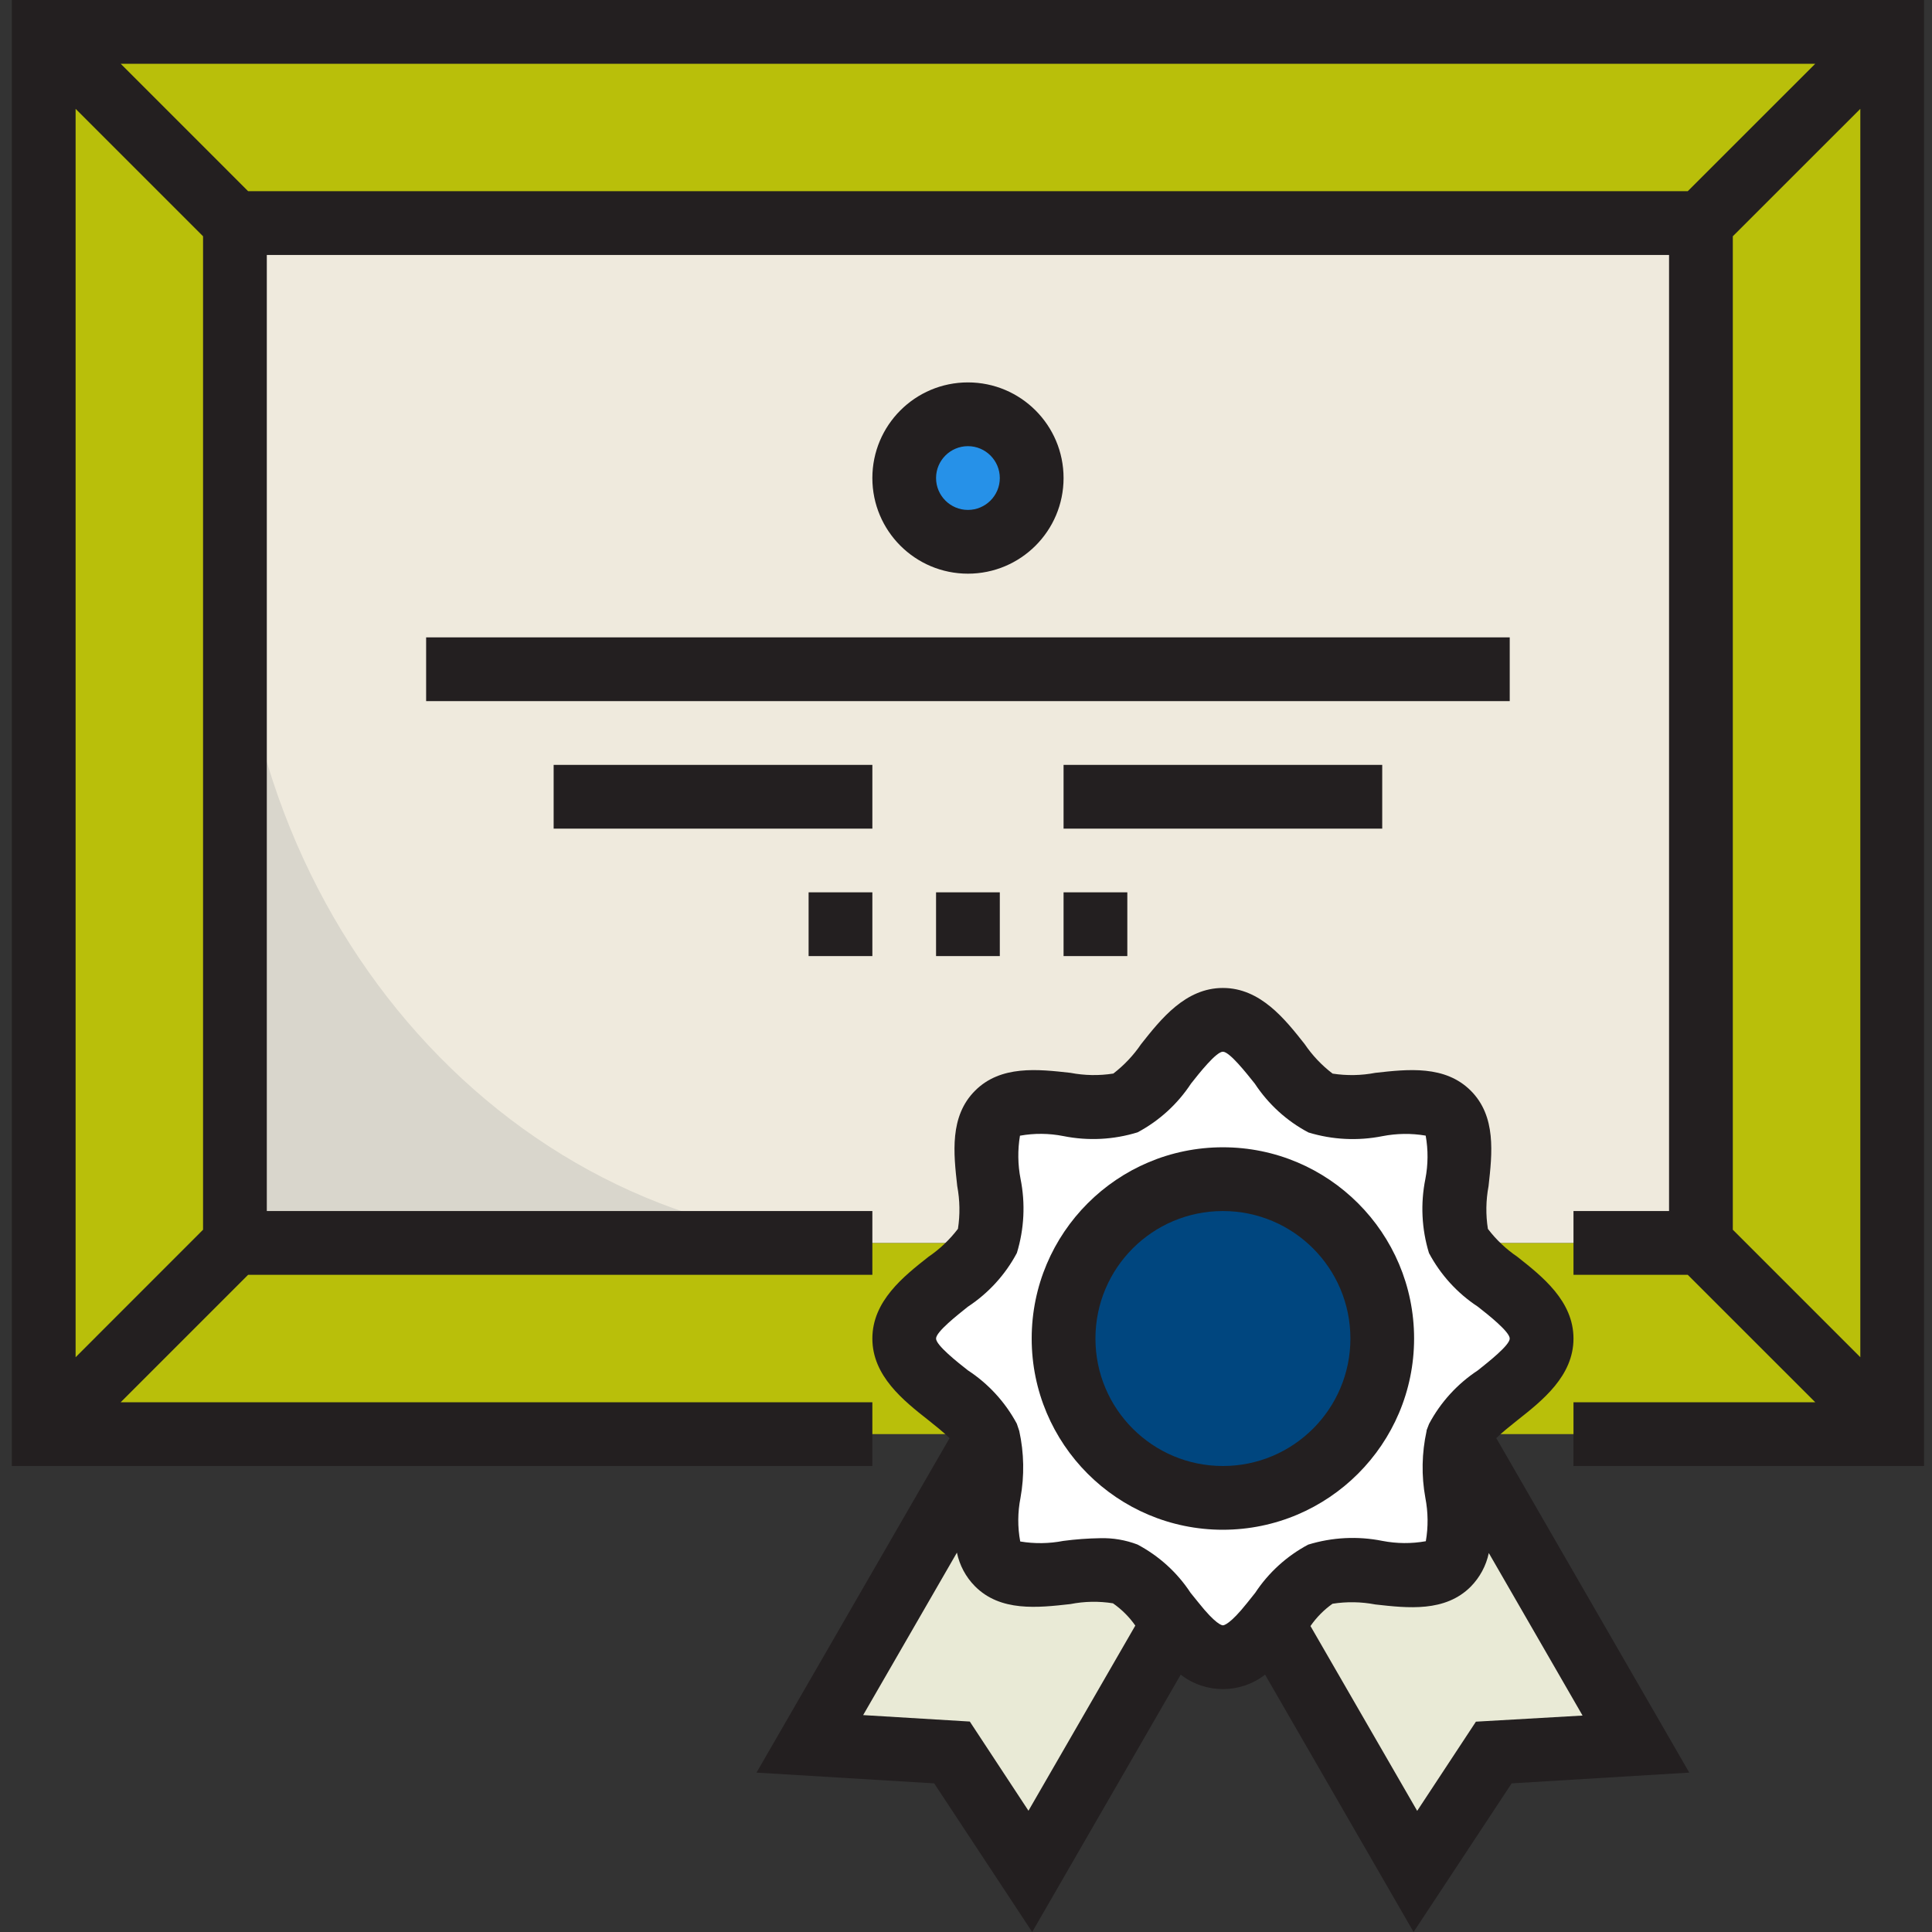 <svg width="30" height="30" viewBox="0 0 30 30" fill="none" xmlns="http://www.w3.org/2000/svg">
<rect x="0" y="0" width="30" height="30" fill="#333333" stroke="none"/>
<g clip-path="url(#clip0)">
<path d="M26.412 3.464L29.381 0.495H0.679L3.648 3.464H26.412Z" fill="#B9BF0A"/>
<path d="M26.412 3.464V19.3L29.381 22.269V0.495L26.412 3.464Z" fill="#B9BF0A"/>
<path d="M3.648 3.464L0.679 0.495V22.269L3.648 19.3V3.464Z" fill="#B9BF0A"/>
<path d="M3.648 19.3L0.679 22.269H29.381L26.412 19.3H3.648Z" fill="#B9BF0A"/>
<path d="M3.648 3.464H26.412V19.3H3.648V3.464Z" fill="#EFEADD"/>
<path d="M14.783 27.213L16 29.059L18.227 25.199C18.033 24.896 17.776 24.638 17.475 24.442C16.93 24.219 15.901 24.694 15.491 24.283C15.08 23.873 15.55 22.848 15.332 22.304L12.576 27.079L14.783 27.213Z" fill="#E9EAD6"/>
<path d="M22.488 24.283C22.077 24.694 21.048 24.219 20.503 24.442C20.202 24.638 19.946 24.896 19.751 25.199L21.978 29.059L23.195 27.213L25.403 27.079L22.646 22.304C22.429 22.848 22.899 23.873 22.488 24.283Z" fill="#E9EAD6"/>
<path d="M23.938 20.785C23.938 21.388 22.864 21.774 22.646 22.299V22.304C22.428 22.848 22.898 23.873 22.488 24.283C22.077 24.694 21.048 24.219 20.503 24.442C20.202 24.638 19.945 24.896 19.751 25.199C19.524 25.486 19.281 25.733 18.989 25.733C18.697 25.733 18.455 25.486 18.227 25.199C18.033 24.896 17.776 24.638 17.475 24.442C16.93 24.219 15.901 24.694 15.491 24.283C15.08 23.873 15.55 22.848 15.332 22.304V22.299C15.114 21.774 14.04 21.388 14.04 20.785C14.04 20.181 15.114 19.795 15.332 19.27C15.555 18.726 15.08 17.696 15.491 17.286C15.901 16.875 16.93 17.35 17.475 17.127C17.999 16.91 18.385 15.836 18.989 15.836C19.593 15.836 19.979 16.91 20.503 17.127C21.048 17.35 22.077 16.875 22.488 17.286C22.898 17.696 22.424 18.726 22.646 19.27C22.864 19.795 23.938 20.181 23.938 20.785Z" fill="white"/>
<path d="M21.463 20.785C21.463 22.151 20.356 23.259 18.989 23.259C17.623 23.259 16.515 22.151 16.515 20.785C16.515 19.418 17.623 18.31 18.989 18.31C20.356 18.31 21.463 19.418 21.463 20.785Z" fill="#00467F"/>
<path d="M16.02 7.423C16.02 7.97 15.577 8.413 15.03 8.413C14.484 8.413 14.04 7.97 14.04 7.423C14.04 6.877 14.484 6.433 15.03 6.433C15.577 6.433 16.02 6.877 16.02 7.423Z" fill="#2691E8"/>
<path d="M3.648 8.418V19.3H13.368C7.979 19.195 3.648 14.37 3.648 8.418Z" fill="#D9D6CC"/>
<path d="M0.184 0V22.764H13.546V21.774H1.874L3.853 19.795H13.546V18.805H4.143V3.959H25.917V18.805H24.433V19.795H26.207L28.187 21.774H24.433V22.764H29.876V0H0.184ZM3.153 19.095L1.174 21.075V1.69L3.153 3.669V19.095ZM3.853 2.969L1.874 0.99H28.187L26.207 2.969H3.853ZM28.887 21.075L26.907 19.095V3.669L28.887 1.69V21.075Z" fill="#231F20"/>
<path d="M6.617 9.897H23.443V10.887H6.617V9.897Z" fill="#231F20"/>
<path d="M8.597 11.877H13.546V12.867H8.597V11.877Z" fill="#231F20"/>
<path d="M16.515 11.877H21.463V12.867H16.515V11.877Z" fill="#231F20"/>
<path d="M16.515 13.856H17.505V14.846H16.515V13.856Z" fill="#231F20"/>
<path d="M14.535 13.856H15.525V14.846H14.535V13.856Z" fill="#231F20"/>
<path d="M12.556 13.856H13.546V14.846H12.556V13.856Z" fill="#231F20"/>
<path d="M23.561 22.054C23.949 21.748 24.433 21.366 24.433 20.785C24.433 20.203 23.949 19.821 23.561 19.515C23.386 19.396 23.232 19.25 23.104 19.082C23.069 18.862 23.073 18.637 23.114 18.418C23.171 17.909 23.236 17.334 22.838 16.936C22.439 16.538 21.864 16.602 21.356 16.659C21.138 16.701 20.913 16.705 20.693 16.671C20.524 16.543 20.378 16.388 20.259 16.213C19.953 15.825 19.571 15.341 18.989 15.341C18.407 15.341 18.026 15.825 17.719 16.213C17.601 16.387 17.455 16.541 17.288 16.67C17.067 16.705 16.842 16.701 16.622 16.659C16.115 16.602 15.539 16.538 15.141 16.936C14.742 17.334 14.807 17.909 14.864 18.418C14.905 18.637 14.909 18.861 14.875 19.081C14.747 19.249 14.593 19.396 14.418 19.515C14.029 19.821 13.546 20.203 13.546 20.785C13.546 21.366 14.029 21.748 14.418 22.054C14.524 22.138 14.65 22.239 14.745 22.331L11.747 27.525L14.506 27.692L16.028 30L18.334 26.004C18.72 26.303 19.259 26.303 19.644 26.004L21.95 30L23.473 27.692L26.231 27.525L23.234 22.331C23.329 22.239 23.455 22.138 23.561 22.054ZM15.97 28.117L15.059 26.732L13.403 26.632L14.859 24.109C14.9 24.306 14.997 24.488 15.139 24.631C15.535 25.03 16.113 24.965 16.621 24.908C16.839 24.865 17.063 24.861 17.282 24.896C17.417 24.99 17.535 25.107 17.629 25.242L15.97 28.117ZM18.989 25.238C18.972 25.238 18.877 25.221 18.61 24.885L18.487 24.733C18.28 24.417 17.996 24.16 17.662 23.983C17.477 23.913 17.28 23.879 17.081 23.885C16.891 23.888 16.701 23.902 16.512 23.927C16.291 23.97 16.064 23.973 15.842 23.936C15.8 23.712 15.802 23.482 15.846 23.259C15.908 22.915 15.902 22.562 15.827 22.22L15.789 22.107C15.609 21.772 15.348 21.487 15.03 21.279C14.869 21.153 14.535 20.889 14.535 20.785C14.535 20.68 14.87 20.418 15.03 20.29C15.349 20.08 15.611 19.793 15.79 19.456C15.904 19.083 15.924 18.688 15.847 18.305C15.804 18.084 15.801 17.857 15.838 17.635C16.061 17.595 16.29 17.597 16.512 17.641C16.895 17.718 17.291 17.698 17.664 17.583C18 17.404 18.285 17.144 18.494 16.826C18.621 16.665 18.885 16.331 18.989 16.331C19.093 16.331 19.355 16.665 19.484 16.826C19.694 17.145 19.98 17.407 20.318 17.585C20.691 17.699 21.085 17.718 21.467 17.642C21.689 17.599 21.916 17.596 22.138 17.634C22.178 17.857 22.176 18.085 22.133 18.307C22.056 18.689 22.075 19.084 22.189 19.457C22.368 19.794 22.629 20.081 22.948 20.29C23.109 20.416 23.443 20.68 23.443 20.785C23.443 20.889 23.108 21.151 22.948 21.279C22.63 21.488 22.369 21.774 22.19 22.111L22.152 22.21V22.22C22.077 22.562 22.07 22.915 22.133 23.259C22.176 23.481 22.179 23.709 22.14 23.932C21.917 23.972 21.689 23.97 21.466 23.927C21.083 23.85 20.687 23.87 20.313 23.985C19.981 24.162 19.698 24.419 19.491 24.733L19.364 24.892C19.102 25.221 19.006 25.238 18.989 25.238ZM22.918 26.734L22.006 28.119L20.349 25.249C20.442 25.115 20.557 24.998 20.691 24.903C20.911 24.868 21.137 24.872 21.356 24.914C21.864 24.971 22.44 25.036 22.838 24.637C22.979 24.493 23.077 24.312 23.118 24.115L24.574 26.639L22.918 26.734Z" fill="#231F20"/>
<path d="M21.958 20.785C21.958 19.145 20.629 17.815 18.989 17.815C17.349 17.815 16.02 19.145 16.02 20.785C16.02 22.424 17.349 23.754 18.989 23.754C20.628 23.752 21.957 22.424 21.958 20.785ZM18.989 22.764C17.896 22.764 17.01 21.878 17.01 20.785C17.01 19.691 17.896 18.805 18.989 18.805C20.082 18.805 20.969 19.691 20.969 20.785C20.969 21.878 20.082 22.764 18.989 22.764Z" fill="#231F20"/>
<path d="M16.515 7.423C16.515 6.603 15.85 5.938 15.03 5.938C14.21 5.938 13.546 6.603 13.546 7.423C13.546 8.243 14.21 8.908 15.03 8.908C15.85 8.908 16.515 8.243 16.515 7.423ZM14.535 7.423C14.535 7.15 14.757 6.928 15.03 6.928C15.303 6.928 15.525 7.15 15.525 7.423C15.525 7.696 15.303 7.918 15.03 7.918C14.757 7.918 14.535 7.696 14.535 7.423Z" fill="#231F20"/>
</g>
<defs>
<clipPath id="clip0">
<rect width="30" height="30" fill="white"/>
</clipPath>
</defs>
</svg>

